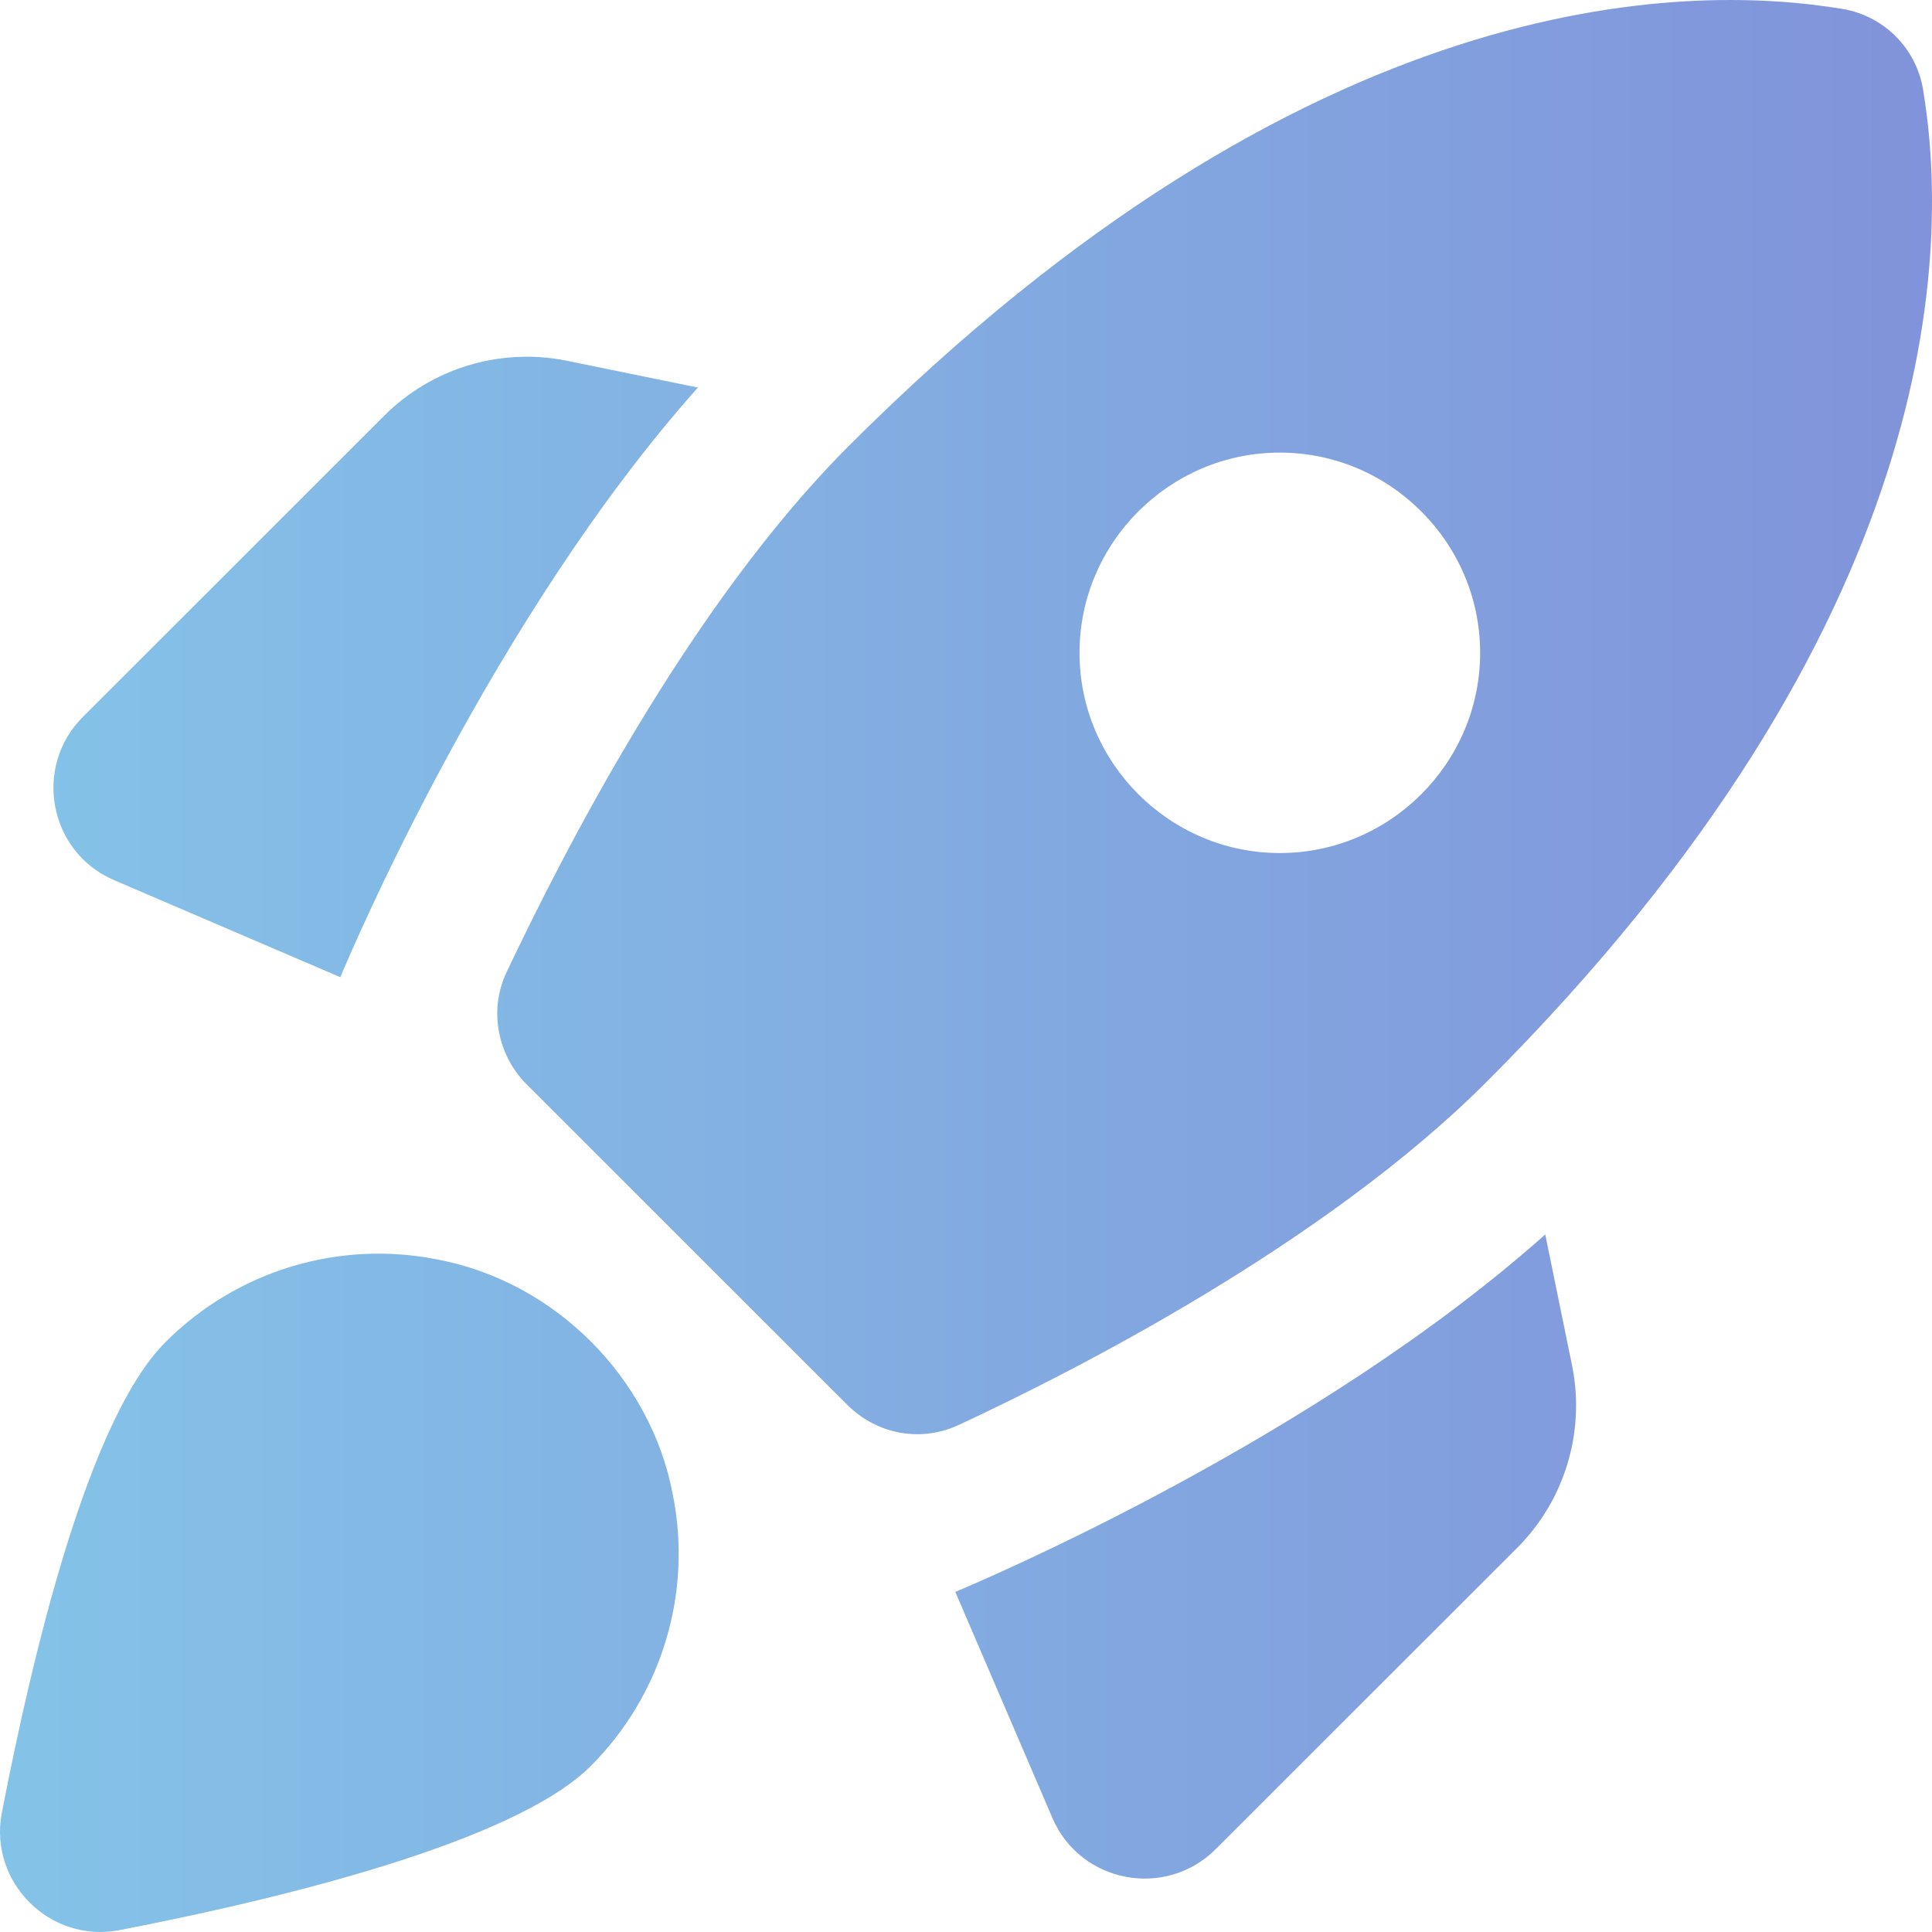 <svg width="60" height="60" viewBox="0 0 60 60" fill="none" xmlns="http://www.w3.org/2000/svg">
<path d="M21.674 12.036C15.328 19.155 10.973 29.384 10.569 30.348L3.539 27.332C1.517 26.461 1.019 23.819 2.574 22.264L11.937 12.906C13.399 11.445 15.514 10.792 17.567 11.196L21.674 12.036ZM26.308 43.623C27.241 44.556 28.61 44.804 29.792 44.245C33.401 42.566 41.146 38.618 46.154 33.612C60.432 19.342 60.556 7.714 59.716 2.74C59.606 2.129 59.312 1.566 58.872 1.127C58.433 0.688 57.87 0.394 57.259 0.284C52.282 -0.556 40.648 -0.431 26.37 13.839C21.362 18.844 17.443 26.586 15.732 30.192C15.172 31.374 15.452 32.773 16.354 33.674L26.308 43.623ZM47.989 38.338C40.866 44.68 30.632 49.033 29.668 49.437L32.685 56.463C33.556 58.484 36.2 58.981 37.755 57.427L47.118 48.069C48.58 46.608 49.233 44.494 48.829 42.442L47.989 38.338ZM20.896 46.421C21.197 47.927 21.122 49.484 20.677 50.953C20.233 52.423 19.431 53.761 18.345 54.846C15.95 57.24 8.516 59.013 3.694 59.945C1.548 60.349 -0.35 58.453 0.055 56.308C0.988 51.489 2.73 44.058 5.156 41.664C6.243 40.579 7.581 39.778 9.051 39.333C10.522 38.889 12.079 38.813 13.586 39.115C17.225 39.799 20.212 42.784 20.896 46.421ZM33.525 20.274C33.525 16.855 36.324 14.056 39.746 14.056C43.168 14.056 45.967 16.855 45.967 20.274C45.967 23.694 43.168 26.492 39.746 26.492C36.324 26.492 33.525 23.694 33.525 20.274Z" fill="url(#paint0_linear_143_185)"/>
<defs>
<linearGradient id="paint0_linear_143_185" x1="0" y1="30" x2="60" y2="30" gradientUnits="userSpaceOnUse">
<stop stop-color="#84C3E8"/>
<stop offset="1" stop-color="#8193DA"/>
</linearGradient>
</defs>
</svg>
